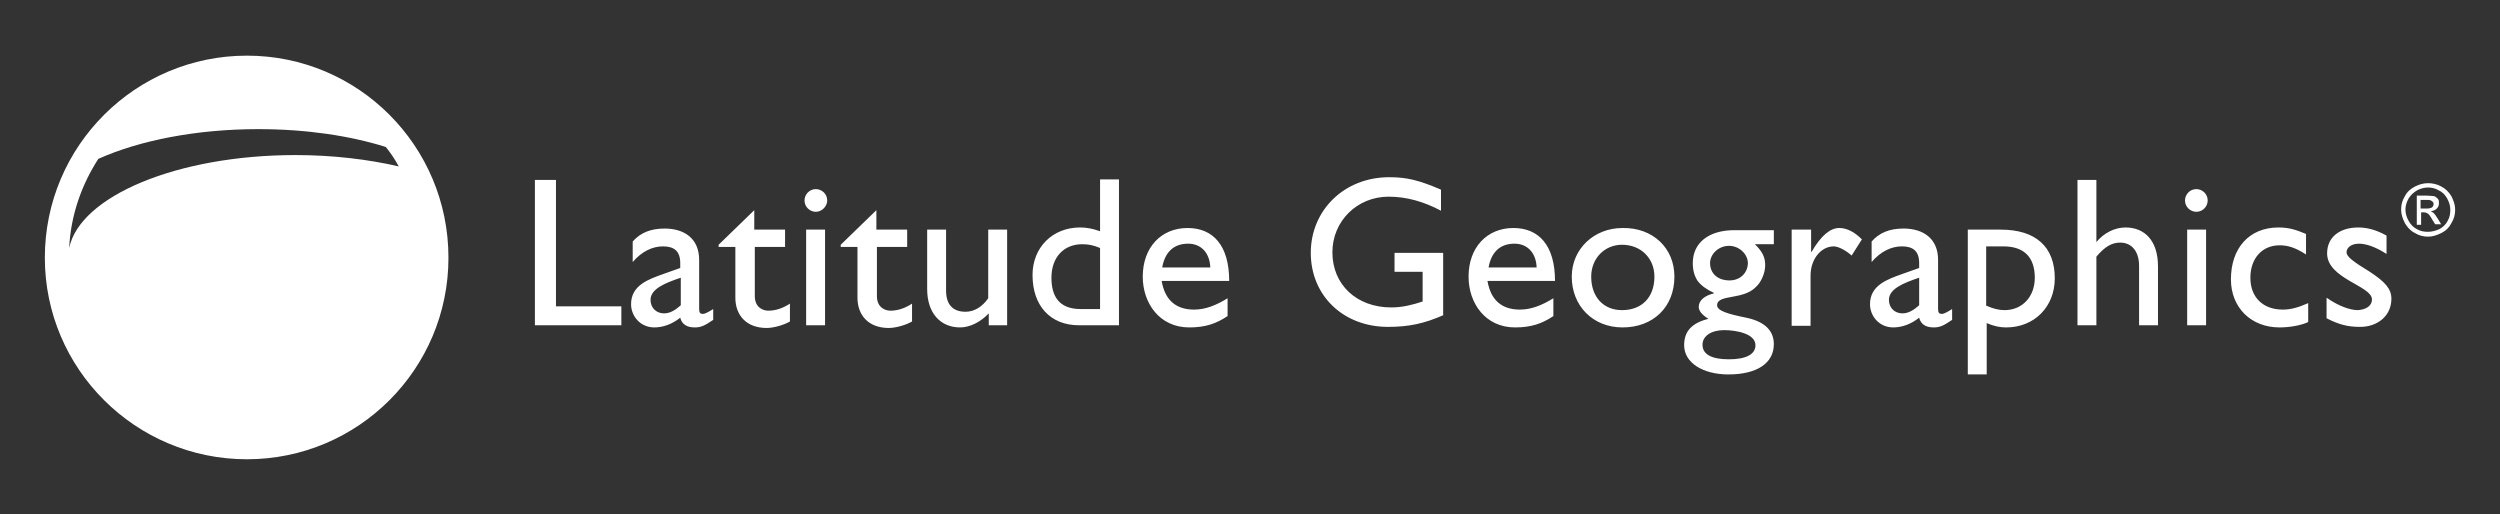 <svg id="Full_Colour" xmlns="http://www.w3.org/2000/svg" viewBox="0 0 462.7 95.2"><rect x="0" y="0" width="462.7" height="95.2" fill="#333333" stroke="none"/><style>.Arched_x0020_Green{fill:url(#SVGID_1_);stroke:#fff;stroke-width:.25;stroke-miterlimit:1}.st0{fill:#fff}</style><linearGradient id="SVGID_1_" gradientUnits="userSpaceOnUse" x1="-18.649" y1="297.577" x2="-17.942" y2="296.87"><stop offset="0" stop-color="#20ac4b"/><stop offset=".983" stop-color="#19361a"/></linearGradient><g id="Latitude_Geographics_Logo"><path class="st0" d="M102.8 56.7H115v3.5H99V33.3h3.9v23.4zm29.2 2.5c-1.6 1.1-2.3 1.4-3.4 1.4-1.5 0-2.4-.6-2.7-1.8-1.5 1.2-3.2 1.8-4.8 1.8-2.6 0-4.3-2.1-4.3-4.3 0-3.5 3.2-4.6 6-5.6l3.1-1.1v-.9c0-2.2-1.1-3.1-3.2-3.1-1.9 0-3.9.9-5.6 2.9v-3.8c1.4-1.6 3.3-2.4 5.9-2.4 3.6 0 6.4 1.8 6.4 5.8v9.1c0 .7.2.9.7.9.4 0 1.1-.4 1.9-.9v2zm-6-7.8c-3 1-5.6 2.1-5.6 4.1 0 1.5 1.1 2.5 2.5 2.5 1.1 0 2.1-.6 3.1-1.5v-5.1zm13.7-8.9h5.6v3.2h-5.6v9.1c0 2.1 1.5 2.7 2.5 2.7 1.3 0 2.6-.4 4-1.3v3.3c-1.2.7-3.1 1.2-4.3 1.2-3.8 0-5.8-2.4-5.8-5.6v-9.4H133v-.4l6.6-6.4v3.6zm11.3-3.3c-1.1 0-2.1-.9-2.1-2.1 0-1.1.9-2.1 2.1-2.1 1.1 0 2.1.9 2.1 2.1 0 1.1-1 2.1-2.1 2.1zm1.7 21h-3.5V42.5h3.5v17.7zm9.6-17.7h5.6v3.2h-5.6v9.1c0 2.1 1.5 2.7 2.5 2.7 1.3 0 2.6-.4 4-1.3v3.3c-1.2.7-3.1 1.2-4.3 1.2-3.8 0-5.8-2.4-5.8-5.6v-9.4h-3.1v-.4l6.6-6.4v3.6zM183 60.2V58c-1.5 1.6-3.5 2.6-5.3 2.6-3.6 0-6.1-2.6-6.1-7.1v-11h3.5v11.3c0 2.5 1.2 3.9 3.6 3.9 1.6 0 3.1-.9 4.2-2.5V42.5h3.5v17.7H183zm24.2 0h-7.5c-5.3 0-8.6-3.6-8.6-9.3 0-5.1 3.7-8.8 8.8-8.8 1.2 0 2.3.2 3.7.7v-9.6h3.5v27zm-3.6-14.3c-1.2-.5-2.1-.7-3.3-.7-3.4 0-5.7 2.4-5.7 6.2 0 3.3 1.3 5.8 5.4 5.8h3.6V45.9zm23.6 12.6c-2.1 1.4-4.1 2.1-7.1 2.1-5.5 0-8.6-4.5-8.6-9.4 0-5.4 3.4-9 8.3-9 4.7 0 7.7 3.2 7.7 9.8H215c.6 3.5 2.6 5.3 6 5.3 2.1 0 4.1-.8 6.2-2.1v3.3zm-3.2-9c-.1-2.7-1.7-4.4-4.1-4.4-2.7 0-4.3 1.6-4.8 4.4h8.9zm43.2 8.8c-3.6 1.6-6.5 2.2-10.3 2.2-8.3 0-14.3-5.8-14.3-13.7 0-7.9 6.2-14 14.5-14 3.2 0 5.4.5 9.6 2.3V39c-3.2-1.7-6.4-2.6-9.7-2.6-5.8 0-10.4 4.5-10.4 10.3 0 6 4.5 10.2 10.9 10.2 2.1 0 4-.5 5.8-1.1v-5.5h-5.2v-3.5h9v11.5zm20.3.2c-2.1 1.4-4.1 2.1-7.1 2.1-5.5 0-8.6-4.5-8.6-9.4 0-5.4 3.4-9 8.3-9 4.7 0 7.7 3.2 7.7 9.8h-12.5c.6 3.5 2.6 5.3 6 5.3 2.1 0 4.1-.8 6.2-2.1v3.3zm-3.1-9c-.1-2.7-1.7-4.4-4.1-4.4-2.7 0-4.3 1.6-4.8 4.4h8.9zm25.5 1.7c0 5.6-3.9 9.4-9.6 9.4-5.5 0-9.4-4-9.4-9.4 0-5.1 4.1-9 9.4-9 5.6-.1 9.6 3.7 9.6 9zm-15.4 0c0 3.8 2.3 6.2 5.7 6.2 3.7 0 6-2.4 6-6.2 0-3.4-2.5-5.9-6-5.9-3.2 0-5.7 2.5-5.7 5.9zm33.9-6h-3.6c1.4 1.4 1.9 2.4 1.9 3.9s-.8 3.2-1.7 4c-2.4 2.5-7.2 1.3-7.2 3.4 0 1 1.9 1.6 5.4 2.3 3.8.8 5.1 2.7 5.1 4.9 0 3.5-3.1 5.6-8.4 5.6-4.8 0-8.2-2.2-8.2-5.4 0-2.6 1.4-4.1 4.5-4.9-1.2-.7-1.8-1.5-1.8-2.2 0-1.2 1.1-2.1 2.8-2.5v-.1c-1.3-.6-2.3-1.3-3-2.2-.6-.9-.9-2-.9-3.3 0-3.8 3-6.1 7.7-6.1h7.3v2.6zm-9.3 15.9c-2.4 0-4 1.1-4 2.7 0 1.8 1.7 2.7 4.9 2.7 3.1 0 4.9-.9 4.9-2.6 0-2.2-3.7-2.8-5.8-2.8zm.9-15.6c-1.9 0-3.5 1.5-3.5 3.2 0 1.9 1.4 3.2 3.6 3.2 2 0 3.4-1.4 3.4-3.3-.1-1.7-1.7-3.1-3.5-3.1zm15.2-3v4.1h.1c1.8-3.1 3.5-4.4 5.1-4.4 1.4 0 2.8.7 4.2 2.1l-1.9 3c-1.1-1-2.5-1.7-3.3-1.7-2.4 0-4.3 2.4-4.3 5.4v9.3h-3.5V42.5h3.6zm26.1 16.7c-1.6 1.1-2.3 1.4-3.4 1.4-1.5 0-2.4-.6-2.7-1.8-1.5 1.2-3.2 1.8-4.8 1.8-2.6 0-4.3-2.1-4.3-4.3 0-3.5 3.2-4.6 6-5.6l3.1-1.1v-.9c0-2.2-1.1-3.1-3.2-3.1-1.9 0-3.9.9-5.6 2.9v-3.8c1.4-1.6 3.3-2.4 5.9-2.4 3.6 0 6.4 1.8 6.4 5.8v9.1c0 .7.2.9.7.9.4 0 1.1-.4 1.9-.9v2zm-6.1-7.8c-3 1-5.6 2.1-5.6 4.1 0 1.5 1.1 2.5 2.5 2.5 1.1 0 2.1-.6 3.1-1.5v-5.1zm12.5 17.9h-3.5V42.5h6.1c6.5 0 10 3.2 10 9 0 5.3-3.8 9.1-9 9.1-1.1 0-2.2-.2-3.6-.8v9.5zm0-12.7c1.1.5 2.2.8 3.3.8 3.3 0 5.6-2.5 5.6-6 0-3.7-1.9-5.8-5.8-5.8h-3.2v11zM388 44.8c1.4-1.7 3.4-2.7 5.4-2.7 3.5 0 6 2.4 6 7.2v10.9h-3.5v-11c0-2.6-1.3-4.3-3.5-4.3-1.5 0-2.8.7-4.4 2.6v12.7h-3.5V33.3h3.5v11.5zm18.5-5.6c-1.1 0-2.1-.9-2.1-2.1 0-1.1.9-2.1 2.1-2.1 1.1 0 2.1.9 2.1 2.1 0 1.1-.9 2.1-2.1 2.1zm1.8 21h-3.5V42.5h3.5v17.7zm18.5-13.1c-2-1.3-3.4-1.7-4.9-1.7-3.2 0-5.4 2.4-5.4 6 0 3.7 2.4 5.9 6 5.9 1.5 0 2.9-.4 4.7-1.2v3.5c-1.2.6-3.4 1-5.3 1-5.3 0-9-3.7-9-8.9 0-5.8 3.4-9.6 8.8-9.6 2.1 0 3.4.5 5.1 1.2v3.8zm14.9-.1c-2-1.3-3.8-1.9-5.1-1.9-1.4 0-2.3.7-2.3 1.6 0 .8 1.2 1.7 4.3 3.6 2.9 1.9 4 3.2 4 5 0 3.1-2.5 5.2-5.8 5.2-2.2 0-3.9-.4-6.2-1.6v-3.8c2.3 1.6 4.4 2.3 5.8 2.3 1.4-.1 2.6-.7 2.6-2 0-2.5-8.3-3.8-8.3-8.5 0-3 2.3-4.8 5.8-4.8 1.7 0 3.4.5 5.2 1.5V47zm7.7-13.1c.8 0 1.7.2 2.4.6.8.4 1.4 1 1.9 1.8.4.8.7 1.6.7 2.5 0 .9-.2 1.7-.7 2.5-.4.8-1 1.4-1.8 1.8-.8.4-1.6.7-2.5.7-.9 0-1.7-.2-2.5-.7-.8-.4-1.4-1.1-1.8-1.8-.4-.8-.7-1.6-.7-2.5 0-.9.2-1.7.7-2.5.4-.8 1.1-1.4 1.9-1.8.8-.4 1.6-.6 2.4-.6zm0 .8c-.7 0-1.4.2-2 .5-.7.4-1.2.9-1.6 1.5-.4.7-.6 1.4-.6 2.1 0 .7.2 1.4.6 2.1.4.7.9 1.2 1.5 1.5.7.4 1.3.5 2.1.5.7 0 1.4-.2 2.1-.5.7-.4 1.2-.9 1.5-1.5.4-.7.5-1.3.5-2.1 0-.7-.2-1.4-.6-2.1-.4-.7-.9-1.2-1.6-1.5-.5-.3-1.2-.5-1.9-.5zm-2.1 6.9v-5.4h1.8c.6 0 1.1.1 1.4.1.3.1.5.3.7.5.2.2.2.5.2.8 0 .4-.1.7-.4 1-.3.3-.6.4-1.1.5.2.1.3.2.5.3.2.2.5.6.8 1.1l.6 1h-1.1l-.5-.8c-.4-.7-.7-1.1-.9-1.2-.2-.1-.4-.2-.7-.2h-.5v2.3h-.8zm.8-3h1c.5 0 .8-.1 1-.2.2-.2.3-.3.3-.6 0-.2 0-.3-.1-.4-.1-.1-.2-.2-.4-.3-.2-.1-.4-.1-.9-.1h-1v1.6z" id="Text"/><path class="st0" d="M45.7 10.3C25.1 10.3 8.3 27 8.3 47.7 8.3 68.3 25.1 85 45.7 85 66.3 85 83 68.3 83 47.7 83 27 66.3 10.3 45.7 10.3zm9 18.4c-21.9 0-39.9 7.6-41.9 17.2.3-6.1 2.3-11.7 5.4-16.5 7.6-3.4 18.1-5.5 29.6-5.5 8.8 0 16.9 1.2 23.6 3.3.9 1.1 1.7 2.3 2.4 3.6-5.6-1.3-12.2-2.1-19.1-2.1z"/></g></svg>